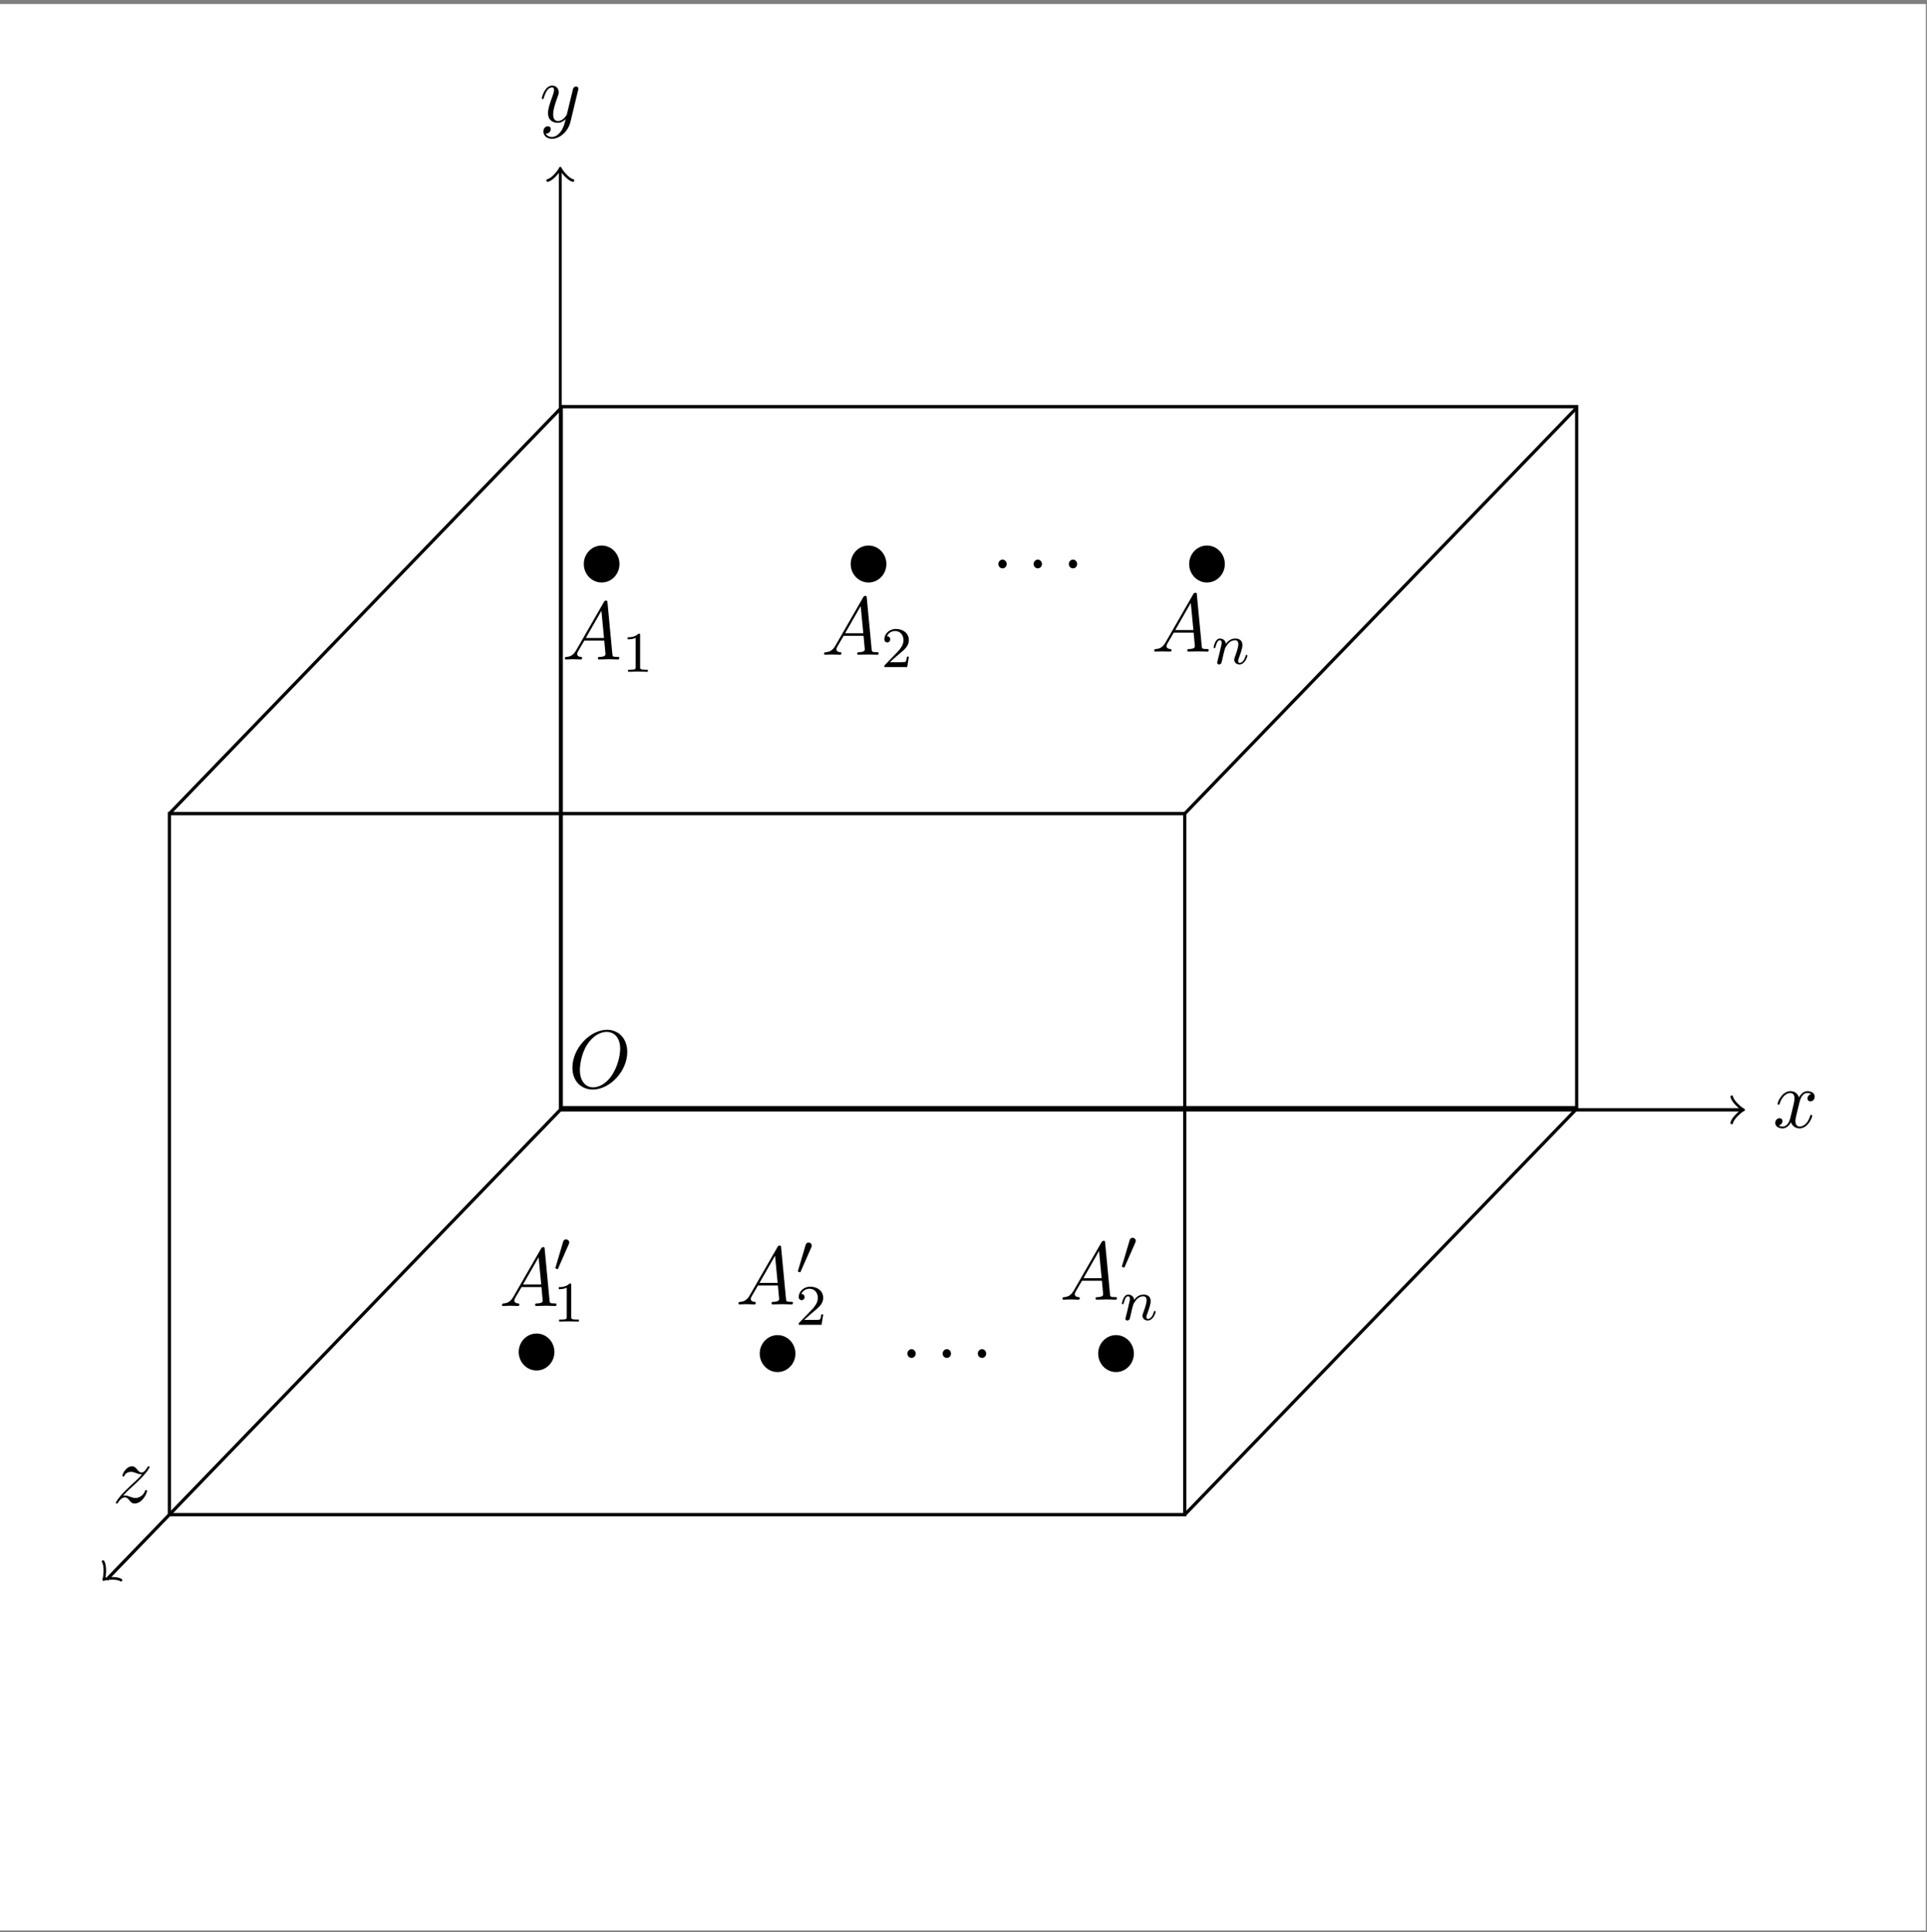 <?xml version="1.0" encoding="UTF-8" standalone="no"?>
<svg
   width="218.847pt"
   height="219.379pt"
   viewBox="0 0 218.847 219.379"
   version="1.1"
   id="svg51"
   sodipodi:docname="cube_b.svg"
   inkscape:version="1.3.2 (091e20e, 2023-11-25)"
   xmlns:inkscape="http://www.inkscape.org/namespaces/inkscape"
   xmlns:sodipodi="http://sodipodi.sourceforge.net/DTD/sodipodi-0.dtd"
   xmlns:xlink="http://www.w3.org/1999/xlink"
   xmlns="http://www.w3.org/2000/svg"
   xmlns:svg="http://www.w3.org/2000/svg">
  <rect x="0" y="0" width="218.847" height="219.379" fill="#808080" stroke="none"/>
  <sodipodi:namedview
     id="namedview51"
     pagecolor="#505050"
     bordercolor="#eeeeee"
     borderopacity="1"
     inkscape:showpageshadow="0"
     inkscape:pageopacity="0"
     inkscape:pagecheckerboard="0"
     inkscape:deskcolor="#505050"
     inkscape:document-units="pt"
     inkscape:zoom="3.9210471"
     inkscape:cx="142.18141"
     inkscape:cy="133.1277"
     inkscape:window-width="1696"
     inkscape:window-height="1027"
     inkscape:window-x="2154"
     inkscape:window-y="25"
     inkscape:window-maximized="0"
     inkscape:current-layer="svg51" />
  <defs
     id="defs16">
    <g
       id="g14">
      <symbol
         overflow="visible"
         id="glyph0-0">
        <path
           style="stroke:none;"
           d=""
           id="path1" />
      </symbol>
      <symbol
         overflow="visible"
         id="glyph0-1">
        <path
           style="stroke:none;"
           d="M 3.328 -3.016 C 3.391 -3.266 3.625 -4.188 4.312 -4.188 C 4.359 -4.188 4.609 -4.188 4.812 -4.062 C 4.531 -4 4.344 -3.766 4.344 -3.516 C 4.344 -3.359 4.453 -3.172 4.719 -3.172 C 4.938 -3.172 5.25 -3.344 5.25 -3.75 C 5.25 -4.266 4.672 -4.406 4.328 -4.406 C 3.75 -4.406 3.406 -3.875 3.281 -3.656 C 3.031 -4.312 2.5 -4.406 2.203 -4.406 C 1.172 -4.406 0.594 -3.125 0.594 -2.875 C 0.594 -2.766 0.703 -2.766 0.719 -2.766 C 0.797 -2.766 0.828 -2.797 0.844 -2.875 C 1.188 -3.938 1.844 -4.188 2.188 -4.188 C 2.375 -4.188 2.719 -4.094 2.719 -3.516 C 2.719 -3.203 2.547 -2.547 2.188 -1.141 C 2.031 -0.531 1.672 -0.109 1.234 -0.109 C 1.172 -0.109 0.953 -0.109 0.734 -0.234 C 0.984 -0.297 1.203 -0.5 1.203 -0.781 C 1.203 -1.047 0.984 -1.125 0.844 -1.125 C 0.531 -1.125 0.297 -0.875 0.297 -0.547 C 0.297 -0.094 0.781 0.109 1.219 0.109 C 1.891 0.109 2.25 -0.594 2.266 -0.641 C 2.391 -0.281 2.75 0.109 3.344 0.109 C 4.375 0.109 4.938 -1.172 4.938 -1.422 C 4.938 -1.531 4.859 -1.531 4.828 -1.531 C 4.734 -1.531 4.719 -1.484 4.688 -1.422 C 4.359 -0.344 3.688 -0.109 3.375 -0.109 C 2.984 -0.109 2.828 -0.422 2.828 -0.766 C 2.828 -0.984 2.875 -1.203 2.984 -1.641 Z M 3.328 -3.016 "
           id="path2" />
      </symbol>
      <symbol
         overflow="visible"
         id="glyph0-2">
        <path
           style="stroke:none;"
           d="M 4.844 -3.797 C 4.891 -3.938 4.891 -3.953 4.891 -4.031 C 4.891 -4.203 4.75 -4.297 4.594 -4.297 C 4.5 -4.297 4.344 -4.234 4.25 -4.094 C 4.234 -4.031 4.141 -3.734 4.109 -3.547 C 4.031 -3.297 3.969 -3.016 3.906 -2.75 L 3.453 -0.953 C 3.422 -0.812 2.984 -0.109 2.328 -0.109 C 1.828 -0.109 1.719 -0.547 1.719 -0.922 C 1.719 -1.375 1.891 -2 2.219 -2.875 C 2.375 -3.281 2.422 -3.391 2.422 -3.594 C 2.422 -4.031 2.109 -4.406 1.609 -4.406 C 0.656 -4.406 0.297 -2.953 0.297 -2.875 C 0.297 -2.766 0.391 -2.766 0.406 -2.766 C 0.516 -2.766 0.516 -2.797 0.562 -2.953 C 0.844 -3.891 1.234 -4.188 1.578 -4.188 C 1.656 -4.188 1.828 -4.188 1.828 -3.875 C 1.828 -3.625 1.719 -3.359 1.656 -3.172 C 1.25 -2.109 1.078 -1.547 1.078 -1.078 C 1.078 -0.188 1.703 0.109 2.297 0.109 C 2.688 0.109 3.016 -0.062 3.297 -0.344 C 3.172 0.172 3.047 0.672 2.656 1.203 C 2.391 1.531 2.016 1.828 1.562 1.828 C 1.422 1.828 0.969 1.797 0.797 1.406 C 0.953 1.406 1.094 1.406 1.219 1.281 C 1.328 1.203 1.422 1.062 1.422 0.875 C 1.422 0.562 1.156 0.531 1.062 0.531 C 0.828 0.531 0.5 0.688 0.5 1.172 C 0.5 1.672 0.938 2.047 1.562 2.047 C 2.578 2.047 3.609 1.141 3.891 0.016 Z M 4.844 -3.797 "
           id="path3" />
      </symbol>
      <symbol
         overflow="visible"
         id="glyph0-3">
        <path
           style="stroke:none;"
           d="M 1.328 -0.828 C 1.859 -1.406 2.156 -1.656 2.516 -1.969 C 2.516 -1.969 3.125 -2.5 3.484 -2.859 C 4.438 -3.781 4.656 -4.266 4.656 -4.312 C 4.656 -4.406 4.562 -4.406 4.547 -4.406 C 4.469 -4.406 4.453 -4.391 4.391 -4.297 C 4.094 -3.812 3.891 -3.656 3.656 -3.656 C 3.406 -3.656 3.297 -3.812 3.141 -3.984 C 2.953 -4.203 2.781 -4.406 2.453 -4.406 C 1.703 -4.406 1.25 -3.484 1.25 -3.266 C 1.25 -3.219 1.281 -3.156 1.359 -3.156 C 1.453 -3.156 1.469 -3.203 1.5 -3.266 C 1.688 -3.734 2.266 -3.734 2.344 -3.734 C 2.547 -3.734 2.734 -3.672 2.969 -3.594 C 3.375 -3.438 3.484 -3.438 3.734 -3.438 C 3.375 -3.016 2.547 -2.297 2.359 -2.141 L 1.453 -1.297 C 0.781 -0.625 0.422 -0.062 0.422 0.016 C 0.422 0.109 0.531 0.109 0.547 0.109 C 0.625 0.109 0.641 0.094 0.703 -0.016 C 0.938 -0.375 1.234 -0.641 1.562 -0.641 C 1.781 -0.641 1.891 -0.547 2.141 -0.266 C 2.297 -0.047 2.484 0.109 2.766 0.109 C 3.766 0.109 4.344 -1.156 4.344 -1.422 C 4.344 -1.469 4.297 -1.531 4.219 -1.531 C 4.125 -1.531 4.109 -1.469 4.078 -1.391 C 3.844 -0.75 3.203 -0.562 2.875 -0.562 C 2.688 -0.562 2.5 -0.625 2.297 -0.688 C 1.953 -0.812 1.797 -0.859 1.594 -0.859 C 1.578 -0.859 1.422 -0.859 1.328 -0.828 Z M 1.328 -0.828 "
           id="path4" />
      </symbol>
      <symbol
         overflow="visible"
         id="glyph0-4">
        <path
           style="stroke:none;"
           d="M 7.375 -4.344 C 7.375 -5.953 6.312 -7.031 4.828 -7.031 C 2.688 -7.031 0.484 -4.766 0.484 -2.438 C 0.484 -0.781 1.609 0.219 3.047 0.219 C 5.156 0.219 7.375 -1.969 7.375 -4.344 Z M 3.094 -0.047 C 2.109 -0.047 1.422 -0.844 1.422 -2.156 C 1.422 -2.609 1.562 -4.062 2.328 -5.219 C 3.016 -6.266 3.984 -6.781 4.781 -6.781 C 5.594 -6.781 6.484 -6.219 6.484 -4.734 C 6.484 -4.016 6.219 -2.469 5.234 -1.234 C 4.75 -0.625 3.938 -0.047 3.094 -0.047 Z M 3.094 -0.047 "
           id="path5" />
      </symbol>
      <symbol
         overflow="visible"
         id="glyph0-5">
        <path
           style="stroke:none;"
           d="M 1.781 -1.141 C 1.391 -0.484 1 -0.344 0.562 -0.312 C 0.438 -0.297 0.344 -0.297 0.344 -0.109 C 0.344 -0.047 0.406 0 0.484 0 C 0.75 0 1.062 -0.031 1.328 -0.031 C 1.672 -0.031 2.016 0 2.328 0 C 2.391 0 2.516 0 2.516 -0.188 C 2.516 -0.297 2.438 -0.312 2.359 -0.312 C 2.141 -0.328 1.891 -0.406 1.891 -0.656 C 1.891 -0.781 1.953 -0.891 2.031 -1.031 L 2.797 -2.297 L 5.297 -2.297 C 5.312 -2.094 5.453 -0.734 5.453 -0.641 C 5.453 -0.344 4.938 -0.312 4.734 -0.312 C 4.594 -0.312 4.5 -0.312 4.5 -0.109 C 4.5 0 4.609 0 4.641 0 C 5.047 0 5.469 -0.031 5.875 -0.031 C 6.125 -0.031 6.766 0 7.016 0 C 7.062 0 7.188 0 7.188 -0.203 C 7.188 -0.312 7.094 -0.312 6.953 -0.312 C 6.344 -0.312 6.344 -0.375 6.312 -0.672 L 5.703 -6.891 C 5.688 -7.094 5.688 -7.141 5.516 -7.141 C 5.359 -7.141 5.312 -7.062 5.25 -6.969 Z M 2.984 -2.609 L 4.938 -5.906 L 5.266 -2.609 Z M 2.984 -2.609 "
           id="path6" />
      </symbol>
      <symbol
         overflow="visible"
         id="glyph0-6">
        <path
           style="stroke:none;"
           d="M 1.906 -0.531 C 1.906 -0.812 1.672 -1.062 1.391 -1.062 C 1.094 -1.062 0.859 -0.812 0.859 -0.531 C 0.859 -0.234 1.094 0 1.391 0 C 1.672 0 1.906 -0.234 1.906 -0.531 Z M 1.906 -0.531 "
           id="path7" />
      </symbol>
      <symbol
         overflow="visible"
         id="glyph1-0">
        <path
           style="stroke:none;"
           d=""
           id="path8" />
      </symbol>
      <symbol
         overflow="visible"
         id="glyph1-1">
        <path
           style="stroke:none;"
           d="M 2.328 -4.438 C 2.328 -4.625 2.328 -4.625 2.125 -4.625 C 1.672 -4.188 1.047 -4.188 0.766 -4.188 L 0.766 -3.938 C 0.922 -3.938 1.391 -3.938 1.766 -4.125 L 1.766 -0.578 C 1.766 -0.344 1.766 -0.25 1.078 -0.25 L 0.812 -0.25 L 0.812 0 C 0.938 0 1.797 -0.031 2.047 -0.031 C 2.266 -0.031 3.141 0 3.297 0 L 3.297 -0.25 L 3.031 -0.25 C 2.328 -0.25 2.328 -0.344 2.328 -0.578 Z M 2.328 -4.438 "
           id="path9" />
      </symbol>
      <symbol
         overflow="visible"
         id="glyph1-2">
        <path
           style="stroke:none;"
           d="M 3.516 -1.266 L 3.281 -1.266 C 3.266 -1.109 3.188 -0.703 3.094 -0.641 C 3.047 -0.594 2.516 -0.594 2.406 -0.594 L 1.125 -0.594 C 1.859 -1.234 2.109 -1.438 2.516 -1.766 C 3.031 -2.172 3.516 -2.609 3.516 -3.266 C 3.516 -4.109 2.781 -4.625 1.891 -4.625 C 1.031 -4.625 0.438 -4.016 0.438 -3.375 C 0.438 -3.031 0.734 -2.984 0.812 -2.984 C 0.969 -2.984 1.172 -3.109 1.172 -3.359 C 1.172 -3.484 1.125 -3.734 0.766 -3.734 C 0.984 -4.219 1.453 -4.375 1.781 -4.375 C 2.484 -4.375 2.844 -3.828 2.844 -3.266 C 2.844 -2.656 2.406 -2.188 2.188 -1.938 L 0.516 -0.266 C 0.438 -0.203 0.438 -0.188 0.438 0 L 3.312 0 Z M 3.516 -1.266 "
           id="path10" />
      </symbol>
      <symbol
         overflow="visible"
         id="glyph2-0">
        <path
           style="stroke:none;"
           d=""
           id="path11" />
      </symbol>
      <symbol
         overflow="visible"
         id="glyph2-1">
        <path
           style="stroke:none;"
           d="M 0.844 -0.438 C 0.828 -0.344 0.781 -0.172 0.781 -0.156 C 0.781 0 0.906 0.062 1.016 0.062 C 1.141 0.062 1.25 -0.016 1.297 -0.078 C 1.328 -0.141 1.375 -0.375 1.422 -0.516 C 1.453 -0.641 1.531 -0.969 1.562 -1.141 C 1.609 -1.297 1.656 -1.453 1.688 -1.609 C 1.766 -1.891 1.781 -1.953 1.984 -2.234 C 2.172 -2.516 2.5 -2.875 3.031 -2.875 C 3.422 -2.875 3.438 -2.516 3.438 -2.391 C 3.438 -1.969 3.141 -1.203 3.031 -0.906 C 2.953 -0.703 2.922 -0.641 2.922 -0.531 C 2.922 -0.156 3.219 0.062 3.578 0.062 C 4.281 0.062 4.578 -0.891 4.578 -1 C 4.578 -1.094 4.5 -1.094 4.469 -1.094 C 4.375 -1.094 4.375 -1.047 4.344 -0.969 C 4.188 -0.406 3.875 -0.125 3.609 -0.125 C 3.453 -0.125 3.422 -0.219 3.422 -0.375 C 3.422 -0.531 3.469 -0.625 3.594 -0.938 C 3.672 -1.156 3.953 -1.891 3.953 -2.281 C 3.953 -2.953 3.422 -3.078 3.047 -3.078 C 2.469 -3.078 2.078 -2.719 1.875 -2.438 C 1.828 -2.922 1.422 -3.078 1.125 -3.078 C 0.828 -3.078 0.672 -2.859 0.578 -2.703 C 0.422 -2.438 0.328 -2.047 0.328 -2 C 0.328 -1.922 0.422 -1.922 0.453 -1.922 C 0.547 -1.922 0.547 -1.938 0.594 -2.125 C 0.703 -2.531 0.844 -2.875 1.109 -2.875 C 1.297 -2.875 1.344 -2.719 1.344 -2.531 C 1.344 -2.406 1.281 -2.141 1.219 -1.953 C 1.172 -1.766 1.109 -1.484 1.078 -1.328 Z M 0.844 -0.438 "
           id="path12" />
      </symbol>
      <symbol
         overflow="visible"
         id="glyph3-0">
        <path
           style="stroke:none;"
           d=""
           id="path13" />
      </symbol>
      <symbol
         overflow="visible"
         id="glyph3-1">
        <path
           style="stroke:none;"
           d="M 2.016 -3.297 C 2.078 -3.406 2.078 -3.469 2.078 -3.516 C 2.078 -3.734 1.891 -3.891 1.672 -3.891 C 1.406 -3.891 1.328 -3.672 1.297 -3.562 L 0.375 -0.547 C 0.359 -0.531 0.328 -0.453 0.328 -0.438 C 0.328 -0.359 0.547 -0.281 0.609 -0.281 C 0.656 -0.281 0.656 -0.297 0.703 -0.406 Z M 2.016 -3.297 "
           id="path14" />
      </symbol>
    </g>
    <clipPath
       id="clip1">
      <path
         d="M 0 156 L 64 156 L 64 219.379 L 0 219.379 Z M 0 156 "
         id="path15" />
    </clipPath>
    <clipPath
       id="clip2">
      <path
         d="M 0 216 L 3 216 L 3 219.379 L 0 219.379 Z M 0 216 "
         id="path16" />
    </clipPath>
  </defs>
  <rect
     style="fill:#ffffff;stroke:#fcfcfc;stroke-width:6.045;stroke-miterlimit:2.9;stroke-opacity:0"
     id="rect51"
     width="218.74"
     height="218.74"
     x="-0.019"
     y="0.459" />
  <g
     id="surface1"
     transform="matrix(0.904,0,0,0.936,11.659,-25.508)">
    <path
       style="fill:none;stroke:#000000;stroke-width:0.399;stroke-linecap:butt;stroke-linejoin:miter;stroke-miterlimit:10;stroke-opacity:1"
       d="M -0.002,-0.002 H 148.361"
       id="path17"
       transform="matrix(1,0,0,-1,57.494,161.885)" />
    <path
       style="fill:none;stroke:#000000;stroke-width:0.319;stroke-linecap:round;stroke-linejoin:round;stroke-miterlimit:10;stroke-opacity:1"
       d="M -1.196,1.596 C -1.095,0.994 -9.9125e-4,0.1 0.3,-0.002 -9.9125e-4,-0.099 -1.095,-0.998 -1.196,-1.595"
       transform="matrix(1,0,0,-1,205.856,161.885)"
       id="path18" />
    <g
       style="fill:#000000;fill-opacity:1"
       id="g18">
      <use
         xlink:href="#glyph0-1"
         x="209.832"
         y="164.03"
         id="use18" />
    </g>
    <path
       style="fill:none;stroke:#000000;stroke-width:0.35;stroke-linecap:butt;stroke-linejoin:miter;stroke-miterlimit:10;stroke-opacity:1"
       d="M 57.492,161.887 V 47.762"
       id="path19" />
    <path
       style="fill:none;stroke:#000000;stroke-width:0.319;stroke-linecap:round;stroke-linejoin:round;stroke-miterlimit:10;stroke-opacity:1"
       d="m 55.898,49.148 c 0.598,-0.102 1.496,-1.195 1.594,-1.496 0.102,0.301 1,1.395 1.598,1.496"
       id="path20" />
    <g
       style="fill:#000000;fill-opacity:1"
       id="g20"
       transform="translate(0,34.43)">
      <use
         xlink:href="#glyph0-2"
         x="54.873"
         y="7.61"
         id="use20" />
    </g>
    <g
       clip-path="url(#clip1)"
       clip-rule="nonzero"
       id="g21">
      <path
         style="fill:none;stroke:#000000;stroke-width:0.399;stroke-linecap:butt;stroke-linejoin:miter;stroke-miterlimit:10;stroke-opacity:1"
         d="M -0.002,-0.002 -56.971,-56.97"
         transform="matrix(1,0,0,-1,57.494,161.885)"
         id="path21" />
    </g>
    <g
       clip-path="url(#clip2)"
       clip-rule="nonzero"
       id="g22"
       transform="translate(-0.191,-0.191)">
      <path
         style="fill:none;stroke:#000000;stroke-width:0.319;stroke-linecap:round;stroke-linejoin:round;stroke-miterlimit:10;stroke-opacity:1"
         d="M -1.197,1.594 C -1.097,0.997 -8.26439e-4,0.099 0.297,-6.62919e-5 -8.26439e-4,-0.1 -1.097,-0.997 -1.197,-1.594"
         transform="matrix(-0.707,0.707,0.707,0.707,0.523,218.856)"
         id="path22" />
    </g>
    <g
       style="fill:#000000;fill-opacity:1"
       id="g23"
       transform="translate(-2.487,-6.121)">
      <use
         xlink:href="#glyph0-3"
         x="3.719"
         y="215.66"
         id="use22" />
    </g>
    <path
       style="fill:none;stroke:#000000;stroke-width:0.399;stroke-linecap:butt;stroke-linejoin:miter;stroke-miterlimit:10;stroke-opacity:1"
       d="m -49.111,-49.111 h 127.562 v 85.043 h -127.562 z m 0,0"
       transform="matrix(1,0,0,-1,57.494,161.885)"
       id="path24" />
    <path
       style="fill:none;stroke:#000000;stroke-width:0.399;stroke-linecap:butt;stroke-linejoin:miter;stroke-miterlimit:10;stroke-opacity:1"
       d="M 127.561,-0.002 78.451,-49.111"
       transform="matrix(1,0,0,-1,57.494,161.885)"
       id="path26" />
    <path
       style="fill:none;stroke:#000000;stroke-width:0.399;stroke-linecap:butt;stroke-linejoin:miter;stroke-miterlimit:10;stroke-opacity:1"
       d="M 127.561,85.041 78.451,35.932"
       transform="matrix(1,0,0,-1,57.494,161.885)"
       id="path27" />
    <path
       style="fill:none;stroke:#000000;stroke-width:0.399;stroke-linecap:butt;stroke-linejoin:miter;stroke-miterlimit:10;stroke-opacity:1"
       d="M -0.002,85.041 -49.111,35.932"
       transform="matrix(1,0,0,-1,57.494,161.885)"
       id="path28" />
    <g
       style="fill:#000000;fill-opacity:1"
       id="g28"
       transform="translate(12.433,-13.007)">
      <use
         xlink:href="#glyph0-4"
         x="46.098"
         y="172.213"
         id="use28" />
    </g>
    <g
       style="fill:#000000;fill-opacity:1"
       id="g29"
       transform="translate(34.047,-77.467)">
      <use
         xlink:href="#glyph0-5"
         x="23.673"
         y="184.721"
         id="use29" />
    </g>
    <g
       style="fill:#000000;fill-opacity:1"
       id="g30"
       transform="translate(34.047,-77.467)">
      <use
         xlink:href="#glyph1-1"
         x="31.145"
         y="186.215"
         id="use30" />
    </g>
    <g
       style="fill:#000000;fill-opacity:1"
       id="g31"
       transform="translate(24.101,-78.04)">
      <use
         xlink:href="#glyph0-5"
         x="66.193"
         y="184.721"
         id="use31" />
    </g>
    <g
       style="fill:#000000;fill-opacity:1"
       id="g32"
       transform="translate(24.101,-78.04)">
      <use
         xlink:href="#glyph1-2"
         x="73.665"
         y="186.215"
         id="use32" />
    </g>
    <g
       style="fill:#000000;fill-opacity:1"
       id="g33"
       transform="translate(23.527,-78.423)">
      <use
         xlink:href="#glyph0-5"
         x="108.236"
         y="184.721"
         id="use33" />
    </g>
    <g
       style="fill:#000000;fill-opacity:1"
       id="g34"
       transform="translate(23.527,-78.423)">
      <use
         xlink:href="#glyph2-1"
         x="115.708"
         y="186.215"
         id="use34" />
    </g>
    <path
       style="fill:#000000;fill-opacity:1;fill-rule:nonzero;stroke:none"
       d="m 56.753,191.265 c 0,-1.238 -1.004,-2.242 -2.242,-2.242 -1.238,0 -2.242,1.004 -2.242,2.242 0,1.238 1.004,2.242 2.242,2.242 1.238,0 2.242,-1.004 2.242,-2.242 z m 0,0"
       id="path34" />
    <path
       style="fill:#000000;fill-opacity:1;fill-rule:nonzero;stroke:none"
       d="m 87.03,191.456 c 0,-1.238 -1.004,-2.242 -2.242,-2.242 -1.238,0 -2.242,1.004 -2.242,2.242 0,1.238 1.004,2.242 2.242,2.242 1.238,0 2.242,-1.004 2.242,-2.242 z m 0,0"
       id="path35" />
    <path
       style="fill:#000000;fill-opacity:1;fill-rule:nonzero;stroke:none"
       d="m 129.55,191.456 c 0,-1.238 -1.004,-2.242 -2.242,-2.242 -1.238,0 -2.242,1.004 -2.242,2.242 0,1.238 1.004,2.242 2.242,2.242 1.238,0 2.242,-1.004 2.242,-2.242 z m 0,0"
       id="path36" />
    <g
       style="fill:#000000;fill-opacity:1"
       id="g36"
       transform="translate(-22.953,34.047)">
      <use
         xlink:href="#glyph0-5"
         x="72.783"
         y="151.635"
         id="use36" />
    </g>
    <g
       style="fill:#000000;fill-opacity:1"
       id="g37"
       transform="translate(-23.718,33.473)">
      <use
         xlink:href="#glyph3-1"
         x="80.255"
         y="148.02"
         id="use37" />
    </g>
    <g
       style="fill:#000000;fill-opacity:1"
       id="g38"
       transform="translate(-23.718,33.473)">
      <use
         xlink:href="#glyph1-1"
         x="80.255"
         y="154.108"
         id="use38" />
    </g>
    <g
       style="fill:#000000;fill-opacity:1"
       id="g39"
       transform="translate(-35.769,33.856)">
      <use
         xlink:href="#glyph0-5"
         x="115.303"
         y="151.635"
         id="use39" />
    </g>
    <g
       style="fill:#000000;fill-opacity:1"
       id="g40"
       transform="translate(-35.769,33.856)">
      <use
         xlink:href="#glyph3-1"
         x="122.775"
         y="148.02"
         id="use40" />
    </g>
    <g
       style="fill:#000000;fill-opacity:1"
       id="g41"
       transform="translate(-35.769,33.856)">
      <use
         xlink:href="#glyph1-2"
         x="122.775"
         y="154.108"
         id="use41" />
    </g>
    <g
       style="fill:#000000;fill-opacity:1"
       id="g42"
       transform="translate(-37.107,33.282)">
      <use
         xlink:href="#glyph0-5"
         x="157.345"
         y="151.635"
         id="use42" />
    </g>
    <g
       style="fill:#000000;fill-opacity:1"
       id="g43"
       transform="translate(-37.107,33.282)">
      <use
         xlink:href="#glyph3-1"
         x="164.817"
         y="148.02"
         id="use43" />
    </g>
    <g
       style="fill:#000000;fill-opacity:1"
       id="g44"
       transform="translate(-37.107,33.282)">
      <use
         xlink:href="#glyph2-1"
         x="164.817"
         y="154.098"
         id="use44" />
    </g>
    <path
       style="fill:#000000;fill-opacity:1;fill-rule:nonzero;stroke:none"
       d="m 64.929,95.675 c 0,-1.238 -1.004,-2.242 -2.242,-2.242 -1.238,0 -2.242,1.004 -2.242,2.242 0,1.238 1.004,2.242 2.242,2.242 1.238,0 2.242,-1.004 2.242,-2.242 z m 0,0"
       id="path44" />
    <path
       style="fill:#000000;fill-opacity:1;fill-rule:nonzero;stroke:none"
       d="m 98.459,95.675 c 0,-1.238 -1.004,-2.242 -2.242,-2.242 -1.238,0 -2.242,1.004 -2.242,2.242 0,1.238 1.004,2.242 2.242,2.242 1.238,0 2.242,-1.004 2.242,-2.242 z m 0,0"
       id="path45" />
    <path
       style="fill:#000000;fill-opacity:1;fill-rule:nonzero;stroke:none"
       d="m 140.978,95.675 c 0,-1.238 -1.004,-2.242 -2.242,-2.242 -1.238,0 -2.238,1.004 -2.238,2.242 0,1.238 1,2.242 2.238,2.242 1.238,0 2.242,-1.004 2.242,-2.242 z m 0,0"
       id="path46" />
    <g
       style="fill:#000000;fill-opacity:1"
       id="g46"
       transform="translate(12.624,1.721)">
      <use
         xlink:href="#glyph0-6"
         x="87.612"
         y="190.261"
         id="use46" />
    </g>
    <g
       style="fill:#000000;fill-opacity:1"
       id="g47"
       transform="translate(12.624,1.721)">
      <use
         xlink:href="#glyph0-6"
         x="92.043"
         y="190.261"
         id="use47" />
    </g>
    <g
       style="fill:#000000;fill-opacity:1"
       id="g48"
       transform="translate(12.624,1.721)">
      <use
         xlink:href="#glyph0-6"
         x="96.465"
         y="190.261"
         id="use48" />
    </g>
    <g
       style="fill:#000000;fill-opacity:1"
       id="g49"
       transform="translate(-25.057,-44.95)">
      <use
         xlink:href="#glyph0-6"
         x="136.722"
         y="141.151"
         id="use49" />
    </g>
    <g
       style="fill:#000000;fill-opacity:1"
       id="g50"
       transform="translate(-25.057,-44.95)">
      <use
         xlink:href="#glyph0-6"
         x="141.153"
         y="141.151"
         id="use50" />
    </g>
    <g
       style="fill:#000000;fill-opacity:1"
       id="g51"
       transform="translate(-25.057,-44.95)">
      <use
         xlink:href="#glyph0-6"
         x="145.575"
         y="141.151"
         id="use51" />
    </g>
    <path
       style="fill:none;stroke:#000000;stroke-width:0.399;stroke-linecap:butt;stroke-linejoin:miter;stroke-miterlimit:10;stroke-opacity:1"
       d="M 57.617,161.626 H 185.18 V 76.584 H 57.617 Z m 0,0"
       id="path24-1" />
  </g>
</svg>
